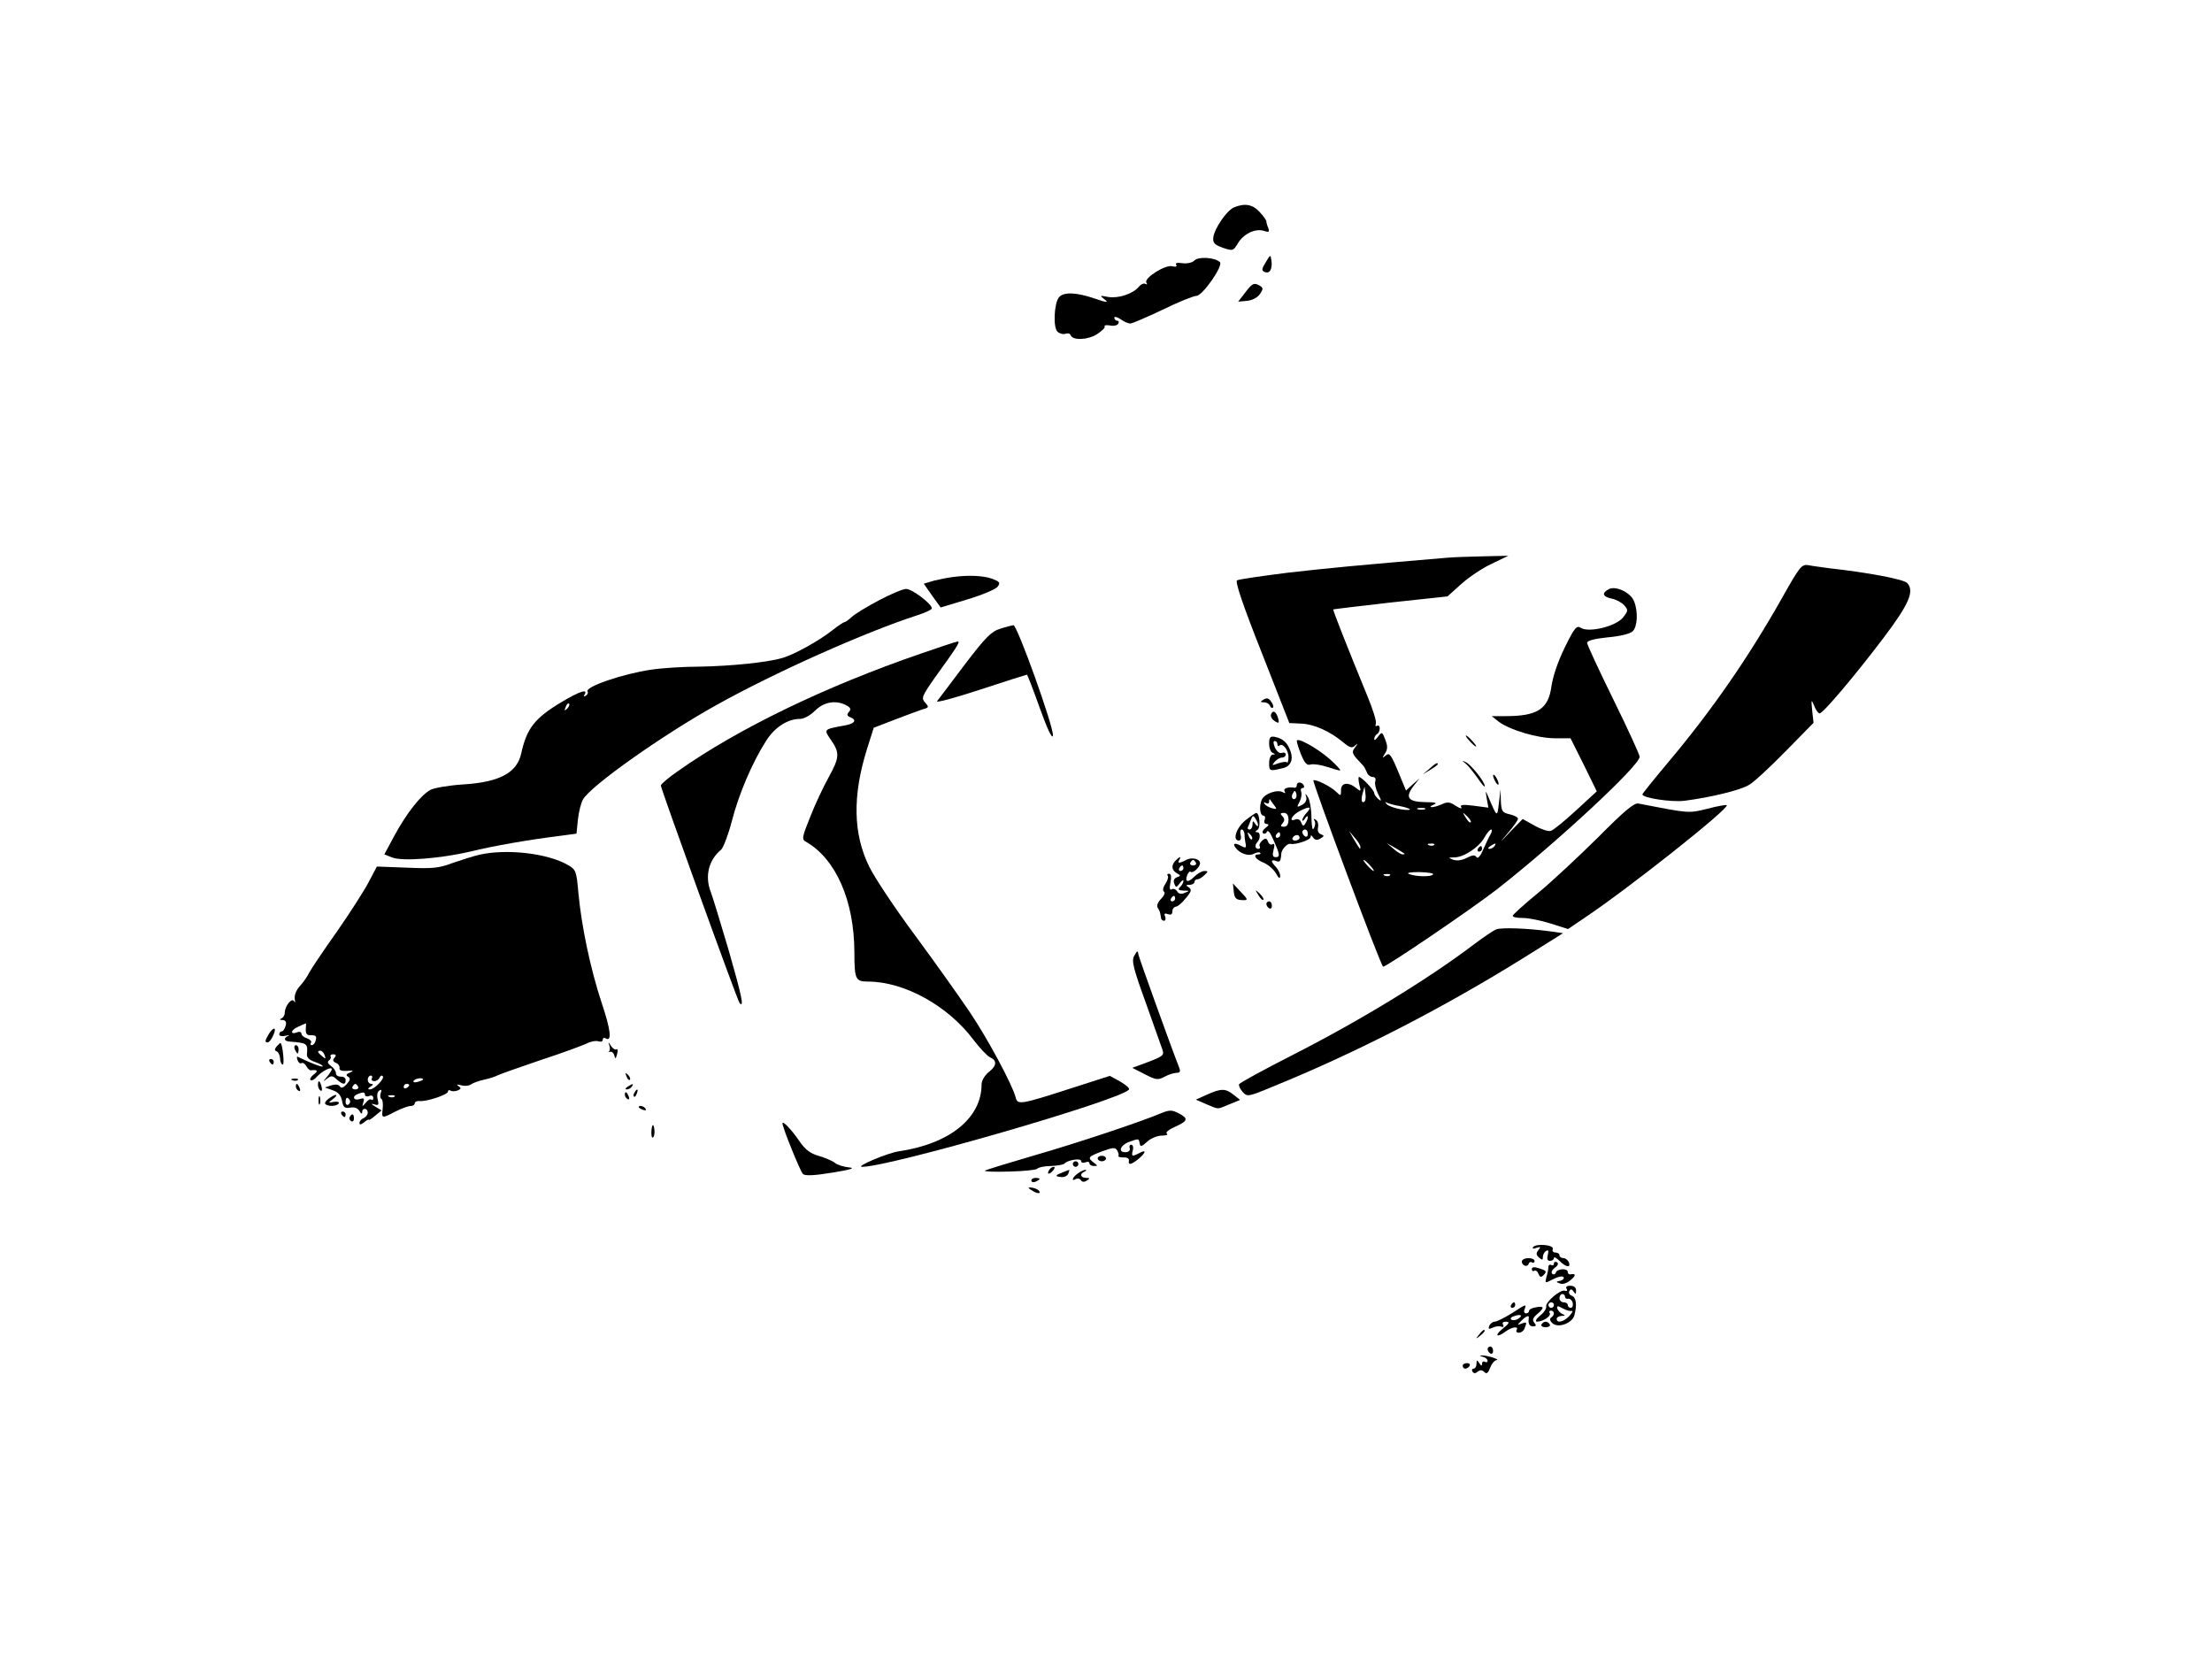 <?xml version="1.0" standalone="no"?>
<!DOCTYPE svg PUBLIC "-//W3C//DTD SVG 20010904//EN"
 "http://www.w3.org/TR/2001/REC-SVG-20010904/DTD/svg10.dtd">
<svg version="1.0" xmlns="http://www.w3.org/2000/svg"
 width="800pt" height="600pt" viewBox="0 0 800 600"
 preserveAspectRatio="xMidYMid meet">

<g transform="translate(0,600) scale(0.1,-0.1)"
fill="#000000" stroke="none">
<path d="M4463 5250 c-26 -11 -71 -76 -75 -109 -2 -19 4 -26 34 -37 37 -12 38
-12 55 16 20 34 63 55 94 45 18 -6 21 -4 16 10 -4 9 -7 20 -7 24 0 5 -11 20
-25 35 -25 27 -53 32 -92 16z"/>
<path d="M4578 5052 c-16 -26 -16 -31 -3 -36 18 -7 28 13 23 44 -3 20 -4 19
-20 -8z"/>
<path d="M4320 5058 c-8 -8 -26 -12 -43 -10 -19 3 -28 1 -23 -6 4 -6 -2 -8
-14 -5 -25 7 -104 -43 -94 -59 4 -6 3 -8 -3 -5 -6 4 -17 -1 -24 -10 -22 -26
-74 -43 -111 -37 -31 6 -32 6 -13 -9 16 -12 8 -12 -35 3 -67 23 -113 25 -130
5 -18 -22 -22 -111 -5 -125 8 -7 21 -10 29 -7 8 3 16 1 18 -5 7 -20 61 -18 95
3 18 12 31 24 28 28 -2 5 6 6 19 4 13 -3 27 0 30 6 4 6 2 11 -3 11 -6 0 -11 5
-11 11 0 5 10 3 22 -5 12 -9 28 -16 36 -16 7 0 60 23 117 50 57 28 112 50 122
50 22 0 98 109 85 122 -17 17 -78 21 -92 6z"/>
<path d="M4505 4944 l-27 -35 32 3 c20 2 38 12 47 25 13 19 12 23 -5 32 -17 9
-24 5 -47 -25z"/>
<path d="M5235 3983 c-331 -28 -426 -37 -575 -54 -96 -12 -180 -24 -186 -28
-8 -4 22 -92 89 -261 l100 -255 43 -2 c47 -2 104 -28 151 -67 24 -20 33 -23
43 -13 12 10 12 9 1 -6 -12 -15 -11 -21 5 -40 11 -12 22 -24 25 -27 3 -3 8
-13 12 -22 3 -10 13 -18 21 -18 9 0 13 -6 10 -15 -3 -8 1 -28 10 -46 13 -26
13 -29 1 -19 -8 7 -15 17 -15 22 0 10 -45 58 -55 58 -3 0 -2 -12 1 -27 7 -26
6 -27 -10 -14 -29 24 -56 21 -56 -6 0 -22 -1 -23 -16 -8 -20 20 -73 47 -84 43
-6 -2 240 -662 252 -674 6 -5 320 208 415 282 213 167 513 445 513 477 0 8
-43 101 -95 207 -52 106 -95 198 -95 205 0 8 26 15 75 20 45 4 81 13 90 22 17
17 20 70 5 108 -12 32 -67 58 -92 44 -26 -14 -22 -27 11 -34 16 -3 36 -14 45
-24 15 -17 15 -20 -4 -44 -25 -32 -123 -56 -152 -38 -16 10 -23 2 -58 -69 -25
-51 -43 -103 -49 -142 -11 -82 -50 -108 -166 -108 l-50 0 24 -19 c40 -31 142
-61 204 -61 l57 0 48 -96 47 -96 -75 -69 c-41 -38 -82 -71 -91 -74 -9 -3 -36
6 -59 19 l-43 24 -45 -46 c-41 -44 -42 -44 -8 -4 20 23 36 46 36 51 0 5 -13
12 -30 16 -27 6 -30 11 -32 48 l-1 42 -6 -49 c-6 -53 -6 -54 -39 24 -10 23
-10 22 -5 -8 l6 -33 -53 7 c-41 5 -51 4 -45 -6 4 -6 -5 -4 -19 5 -22 15 -31
16 -52 6 -14 -6 -30 -11 -37 -10 -7 0 -3 4 8 9 15 6 7 9 -31 9 -62 1 -73 17
-42 58 l22 28 -25 -22 -24 -22 -29 70 c-25 60 -31 68 -44 57 -13 -11 -14 -11
-3 7 10 15 10 27 1 50 -11 29 -12 29 -26 11 -8 -11 -14 -15 -14 -9 0 7 5 15
10 18 6 3 10 13 10 21 0 8 -4 12 -10 9 -5 -3 -7 0 -4 8 3 8 -11 52 -30 98 -77
188 -126 312 -124 315 2 1 95 12 208 25 l205 22 50 45 c28 25 77 58 110 73
l60 29 -90 -2 c-49 -1 -108 -3 -130 -5z m-299 -881 c-11 -10 -15 4 -8 28 l7
25 3 -23 c2 -13 1 -26 -2 -30z m125 -17 c47 -9 52 -19 5 -12 -22 4 -44 12 -50
18 -8 9 -8 10 0 6 6 -3 26 -9 45 -12z m92 -12 c-7 -2 -19 -2 -25 0 -7 3 -2 5
12 5 14 0 19 -2 13 -5z m166 -47 c-3 -3 -11 5 -18 17 -13 21 -12 21 5 5 10
-10 16 -20 13 -22z m72 -43 c-6 -10 -18 -35 -27 -56 -10 -24 -20 -34 -24 -27
-6 9 -15 8 -36 -3 -18 -9 -36 -11 -49 -6 -18 7 -18 8 5 8 35 1 88 36 108 71 9
16 20 30 25 30 4 0 3 -8 -2 -17z m-471 -46 c0 -12 0 -11 -24 28 l-17 30 20
-24 c12 -13 21 -28 21 -34z m159 -24 c2 -2 0 -3 -6 -3 -6 0 -21 9 -34 21 l-24
20 30 -17 c17 -10 32 -19 34 -21z m108 31 c-3 -3 -12 -4 -19 -1 -8 3 -5 6 6 6
11 1 17 -2 13 -5z m218 -4 c-3 -5 -12 -10 -18 -10 -7 0 -6 4 3 10 19 12 23 12
15 0z m-450 -70 c10 -11 16 -20 13 -20 -3 0 -13 9 -23 20 -10 11 -16 20 -13
20 3 0 13 -9 23 -20z m228 -32 c-5 -10 -62 -9 -87 1 -11 4 4 7 37 7 30 -1 53
-4 50 -8z m-156 -4 c-3 -3 -12 -4 -19 -1 -8 3 -5 6 6 6 11 1 17 -2 13 -5z"/>
<path d="M5345 2930 c-3 -5 -1 -10 4 -10 6 0 11 5 11 10 0 6 -2 10 -4 10 -3 0
-8 -4 -11 -10z"/>
<path d="M6447 3841 c-121 -215 -254 -408 -413 -597 -52 -62 -94 -114 -94
-117 0 -13 106 -29 153 -23 93 12 201 38 232 57 17 9 76 64 132 121 l102 104
-5 44 c-4 41 -3 42 7 18 6 -16 15 -28 20 -28 12 0 125 133 231 273 93 123 113
170 85 199 -14 13 -137 37 -282 53 -27 4 -61 8 -75 11 -24 4 -31 -5 -93 -115z"/>
<path d="M3445 3913 c-16 -2 -47 -8 -67 -13 l-37 -11 30 -43 31 -43 96 29 c54
16 103 37 110 46 11 15 8 18 -20 29 -32 11 -83 14 -143 6z"/>
<path d="M3179 3829 c-42 -22 -86 -49 -97 -59 -12 -11 -24 -20 -28 -20 -3 0
-23 -13 -43 -29 -48 -38 -141 -90 -183 -101 -54 -16 -186 -29 -298 -31 -58 0
-136 -5 -175 -11 -103 -15 -240 -62 -230 -79 3 -4 0 -11 -6 -15 -8 -4 -9 -3
-5 4 14 22 -18 12 -83 -27 -97 -58 -126 -95 -146 -186 -15 -70 -79 -104 -210
-112 -49 -3 -102 -12 -117 -19 -35 -18 -87 -84 -132 -167 l-36 -67 28 -11 c36
-15 175 -4 282 21 85 21 213 43 325 57 l60 8 5 50 c3 28 11 60 18 73 27 49
287 233 481 341 211 118 540 265 729 326 28 9 52 20 52 25 0 16 -71 70 -93 70
-12 0 -56 -19 -98 -41z m-1128 -392 c-10 -9 -11 -8 -5 6 3 10 9 15 12 12 3 -3
0 -11 -7 -18z"/>
<path d="M3617 3726 c-32 -10 -53 -31 -129 -131 -50 -66 -94 -125 -99 -131 -6
-7 65 12 156 42 91 30 167 54 169 54 2 0 23 -55 47 -122 28 -78 45 -113 47
-98 4 28 -129 400 -143 399 -5 -1 -27 -6 -48 -13z"/>
<path d="M3330 3636 c-344 -118 -662 -272 -877 -424 -35 -24 -63 -48 -63 -53
0 -11 278 -781 285 -787 17 -18 8 25 -39 189 -30 101 -59 197 -65 212 -23 58
-8 117 37 154 8 7 26 54 39 104 25 98 75 214 124 290 31 49 78 79 122 79 15 0
38 13 55 30 32 32 76 39 113 19 15 -8 18 -14 9 -24 -8 -9 -7 -14 5 -19 26 -10
16 -24 -22 -30 -75 -14 -75 -13 -47 -53 32 -47 30 -63 -10 -136 -19 -34 -49
-98 -66 -142 -30 -74 -31 -81 -14 -90 107 -62 173 -212 174 -397 0 -100 4
-108 49 -108 132 0 290 -88 382 -211 23 -30 49 -58 60 -63 26 -12 24 -31 -6
-54 -14 -12 -25 -30 -25 -44 0 -122 -116 -215 -300 -242 -41 -6 -159 -56 -132
-56 99 0 924 238 965 279 4 4 -10 17 -31 29 l-38 21 -134 -43 c-192 -62 -200
-63 -207 -34 -12 46 -103 215 -166 308 -35 52 -123 176 -196 275 -73 98 -148
211 -167 250 -59 119 -61 257 -9 424 l25 79 78 30 c42 16 87 33 100 37 22 6
22 8 8 24 -15 16 -12 23 37 93 76 105 91 128 81 128 -5 0 -65 -20 -134 -44z"/>
<path d="M4570 3470 c-13 -8 -13 -10 2 -10 9 0 18 -6 21 -12 2 -7 7 -10 11 -7
3 3 0 13 -7 22 -8 12 -16 14 -27 7z"/>
<path d="M4597 3417 c-3 -8 3 -18 13 -25 15 -9 17 -8 13 9 -7 25 -19 33 -26
16z"/>
<path d="M4590 3310 c0 -15 6 -31 13 -33 10 -4 10 -6 0 -6 -7 -1 -13 -14 -13
-30 0 -30 1 -31 50 -19 27 6 38 30 28 59 -11 33 -28 48 -57 54 -17 3 -21 -1
-21 -25z m30 -2 c0 -6 3 -8 7 -5 11 12 33 -15 33 -41 0 -14 -3 -23 -6 -19 -3
3 -18 1 -32 -4 -22 -8 -23 -8 -12 6 7 8 19 15 26 15 8 0 14 5 14 11 0 6 -6 9
-14 6 -8 -3 -18 5 -25 19 -6 15 -7 24 -1 24 6 0 10 -5 10 -12z"/>
<path d="M5315 3320 c10 -11 20 -20 23 -20 3 0 -3 9 -13 20 -10 11 -20 20 -23
20 -3 0 3 -9 13 -20z"/>
<path d="M4690 3320 c0 -5 7 -28 16 -50 13 -31 21 -39 34 -35 10 3 37 -1 61
-9 24 -8 45 -14 46 -12 2 2 -14 19 -36 39 -45 40 -121 83 -121 67z"/>
<path d="M5301 3238 c9 -7 28 -31 43 -52 14 -21 26 -35 26 -29 0 15 -49 77
-68 86 -15 8 -16 7 -1 -5z"/>
<path d="M5169 3219 l-24 -20 28 17 c15 9 27 18 27 20 0 8 -8 4 -31 -17z"/>
<path d="M5400 3195 c0 -5 5 -17 10 -25 5 -8 10 -10 10 -5 0 6 -5 17 -10 25
-5 8 -10 11 -10 5z"/>
<path d="M4690 3160 c0 -5 -3 -9 -7 -9 -25 4 -43 -2 -37 -13 4 -7 3 -8 -5 -4
-20 13 -68 -4 -78 -27 -10 -25 -6 -57 7 -57 5 0 7 -7 4 -15 -4 -9 0 -15 7 -15
10 -1 8 -5 -4 -14 -10 -8 -14 -17 -8 -20 5 -3 11 0 13 6 3 7 12 -3 20 -22 27
-59 29 -70 12 -70 -11 0 -13 7 -8 26 5 18 3 25 -3 21 -6 -4 -14 0 -17 9 -5 13
-9 14 -21 4 -8 -7 -12 -16 -9 -21 3 -5 0 -9 -5 -9 -12 0 -14 13 -4 24 12 12
12 36 0 36 -8 0 -8 3 1 9 12 7 8 61 -5 61 -2 0 -20 -12 -39 -27 -33 -27 -48
-73 -23 -73 6 0 9 9 6 20 -3 11 -1 20 4 20 5 0 9 -8 10 -17 0 -10 2 -26 4 -35
3 -15 0 -16 -17 -7 -22 12 -31 9 -20 -6 15 -22 48 -33 66 -23 10 5 20 7 23 4
4 -3 1 -6 -5 -6 -23 0 -12 -18 18 -30 17 -7 37 -25 45 -39 10 -18 14 -21 15
-9 0 9 -7 23 -15 32 -8 8 -15 18 -15 21 0 4 7 5 15 1 14 -5 17 -2 19 27 1 15
22 38 33 35 18 -4 73 14 73 25 0 8 3 7 9 -2 6 -9 14 -11 26 -4 15 9 15 11 2
16 -9 3 -13 13 -10 25 2 11 -1 23 -8 27 -8 5 -10 4 -5 -3 4 -7 3 -19 -2 -27
-5 -11 -8 2 -9 38 0 30 -6 63 -12 73 -10 16 -12 16 -7 2 3 -11 -2 -22 -15 -29
-19 -10 -20 -9 -9 11 6 12 9 28 6 36 -3 8 -1 14 5 14 6 0 7 5 4 10 -3 6 -10
10 -16 10 -5 0 -9 -4 -9 -10z m-4 -47 c-10 -10 -19 5 -10 18 6 11 8 11 12 0 2
-7 1 -15 -2 -18z m-78 -25 c11 -14 10 -16 -8 -11 -11 3 -23 10 -27 16 -3 6 -1
7 5 3 7 -4 12 -2 12 5 0 7 1 10 3 8 1 -2 8 -12 15 -21z m119 -26 c-10 -10 -17
-23 -17 -28 0 -5 5 -2 10 6 5 8 10 11 10 5 0 -5 -4 -16 -9 -23 -6 -11 -10 -10
-15 3 -4 11 -12 15 -22 11 -25 -10 -11 17 17 31 35 18 45 16 26 -5z m-67 -27
c0 -16 -6 -25 -16 -25 -13 0 -14 3 -5 13 8 10 7 17 -1 25 -9 9 -8 12 5 12 11
0 17 -8 17 -25z m-110 -20 c0 -5 -5 -3 -10 5 -8 13 -10 12 -10 -2 0 -10 -5
-18 -11 -18 -5 0 -8 3 -6 8 2 4 7 16 11 27 6 16 9 17 16 5 6 -8 10 -19 10 -25z
m180 -31 c0 -8 -4 -12 -10 -9 -5 3 -10 10 -10 16 0 5 5 9 10 9 6 0 10 -7 10
-16z m-202 -19 c-3 -3 -9 2 -12 12 -6 14 -5 15 5 6 7 -7 10 -15 7 -18z m102
15 c0 -5 -5 -10 -11 -10 -5 0 -7 5 -4 10 3 6 8 10 11 10 2 0 4 -4 4 -10z m70
-10 c0 -5 -7 -10 -16 -10 -8 0 -12 5 -9 10 3 6 10 10 16 10 5 0 9 -4 9 -10z"/>
<path d="M5779 2971 c-70 -69 -167 -160 -217 -201 -50 -41 -91 -78 -91 -82 -1
-5 16 -8 37 -8 20 0 65 -9 100 -20 l63 -20 62 42 c158 106 523 395 512 406 -2
2 -33 -3 -70 -13 -69 -17 -64 -17 -250 19 -15 3 -53 -29 -146 -123z"/>
<path d="M1735 2909 c-22 -5 -66 -19 -98 -30 -49 -19 -73 -21 -166 -17 l-108
4 -29 -55 c-16 -31 -68 -112 -116 -181 -49 -69 -94 -136 -101 -150 -6 -13 -22
-35 -33 -47 -13 -14 -20 -33 -18 -46 2 -12 1 -16 -2 -9 -7 16 -33 -14 -34 -40
0 -9 -6 -19 -12 -21 -8 -4 -7 -6 4 -6 11 -1 15 -7 11 -21 -3 -11 -9 -20 -14
-20 -5 0 -9 -5 -9 -11 0 -6 10 -8 23 -5 12 3 16 3 10 0 -19 -8 -16 -20 5 -21
63 -5 66 -7 62 -46 -1 -12 9 -21 30 -28 17 -6 29 -13 27 -16 -4 -3 -50 15 -90
35 -4 2 -4 -3 -1 -12 3 -9 10 -14 14 -11 5 3 13 -2 18 -11 5 -9 12 -15 15 -15
25 3 29 -2 13 -14 -11 -8 -17 -18 -13 -21 4 -4 15 2 24 13 19 20 53 37 53 26
0 -4 -8 -16 -17 -27 -17 -20 -17 -20 0 -7 15 12 20 11 35 -3 23 -20 32 -20 32
-2 0 8 -8 13 -17 12 -10 0 -18 5 -18 12 0 8 -8 20 -18 27 -12 8 -14 15 -7 20
5 3 8 10 6 14 -3 4 1 8 9 8 10 0 12 -4 5 -12 -8 -9 -6 -14 5 -19 8 -3 14 -11
13 -18 -2 -9 7 -12 27 -11 23 2 26 1 11 -6 -14 -5 -16 -10 -7 -15 9 -6 8 -12
-5 -27 -12 -13 -20 -16 -25 -8 -4 7 -16 8 -30 4 l-24 -8 28 -10 c19 -6 30 -18
34 -38 4 -24 10 -28 29 -25 15 3 27 -1 34 -12 5 -10 10 -12 10 -4 0 17 20 15
20 -2 0 -8 -7 -16 -15 -20 -8 -3 -15 -11 -15 -17 0 -8 5 -7 17 2 9 8 17 12 17
9 1 -2 11 5 23 15 l23 19 -23 14 c-15 9 -16 12 -3 8 15 -5 17 -2 12 18 -4 15
-1 28 6 32 8 5 9 2 5 -9 -3 -9 -2 -19 2 -21 5 -3 7 -19 5 -36 -4 -36 -4 -36
46 -10 22 11 46 20 55 20 8 0 15 4 15 10 0 5 8 9 18 8 24 -3 102 23 102 34 0
5 4 7 9 4 5 -4 17 -3 26 0 13 6 14 9 3 16 -9 6 -6 7 10 3 13 -4 28 -2 35 3 7
5 28 13 47 17 19 4 41 11 50 16 8 4 78 29 155 55 77 25 152 53 167 60 15 8 34
11 42 8 9 -3 16 -1 16 6 0 6 5 8 10 5 24 -15 19 30 -14 128 -41 124 -73 278
-84 396 -7 80 -9 86 -37 102 -73 43 -222 60 -320 38z m-629 -631 c-1 -17 4
-23 20 -22 16 0 20 -4 16 -18 -2 -10 -9 -18 -14 -18 -5 0 -7 4 -3 9 3 5 -4 12
-15 16 -11 3 -20 11 -20 17 0 5 -6 8 -14 5 -27 -11 -26 7 1 19 16 7 29 13 29
13 1 1 1 -9 0 -21z m68 -94 c5 -14 4 -15 -9 -4 -17 14 -19 20 -6 20 5 0 12 -7
15 -16z m171 -84 c-3 -5 0 -10 9 -10 8 0 16 6 19 13 2 6 8 9 11 5 9 -8 -30
-48 -46 -48 -9 0 -8 4 2 10 10 6 11 10 3 10 -7 0 -13 7 -13 15 0 8 5 15 11 15
5 0 7 -4 4 -10z m185 -4 c0 -2 -9 -6 -20 -9 -11 -3 -18 -1 -14 4 5 9 34 13 34
5z m-235 -26 c3 -5 -1 -10 -10 -10 -9 0 -13 5 -10 10 3 6 8 10 10 10 2 0 7 -4
10 -10z m185 6 c0 -3 -4 -8 -10 -11 -5 -3 -10 -1 -10 4 0 6 5 11 10 11 6 0 10
-2 10 -4z m-160 -36 c0 -5 7 -7 15 -4 8 4 15 1 15 -7 0 -7 -3 -9 -7 -6 -3 4
-12 -1 -20 -11 -14 -16 -14 -16 -9 1 5 15 2 17 -14 12 -21 -7 -28 10 -7 18 20
8 27 8 27 -3z m107 -6 c-3 -3 -12 -4 -19 -1 -8 3 -5 6 6 6 11 1 17 -2 13 -5z
m-162 -13 c3 -5 1 -12 -5 -16 -5 -3 -10 1 -10 9 0 18 6 21 15 7z"/>
<path d="M4252 2888 c-17 -17 -15 -35 4 -46 15 -8 15 -10 0 -15 -10 -4 -13
-12 -9 -23 6 -15 7 -15 20 2 7 10 13 13 13 8 0 -6 -5 -15 -12 -22 -9 -9 -7
-12 13 -13 22 0 22 -1 4 -8 -13 -6 -23 -4 -28 6 -5 7 -13 10 -19 7 -8 -5 -9 3
-5 24 4 21 3 32 -5 32 -6 0 -8 -3 -5 -7 4 -3 0 -17 -8 -29 -9 -14 -11 -25 -5
-29 5 -3 0 -15 -11 -26 -11 -11 -17 -25 -12 -32 8 -12 9 -17 12 -37 0 -5 5
-10 11 -10 5 0 7 7 4 15 -5 11 -2 13 10 9 11 -4 16 -1 16 10 0 9 6 16 13 17 6
0 23 14 36 31 20 24 22 31 10 39 -11 7 -11 9 4 9 9 0 17 5 17 10 0 6 5 10 11
10 6 0 17 7 25 15 14 13 14 15 0 15 -9 0 -25 -9 -37 -21 -23 -23 -35 -19 -25
7 4 9 9 14 12 11 8 -7 34 17 34 31 0 16 -30 23 -50 12 -24 -13 -33 -13 -25 0
8 14 2 13 -13 -2z m73 -8 c3 -5 -1 -10 -10 -10 -9 0 -13 5 -10 10 3 6 8 10 10
10 2 0 7 -4 10 -10z m-45 -20 c0 -5 -5 -10 -11 -10 -5 0 -7 5 -4 10 3 6 8 10
11 10 2 0 4 -4 4 -10z m-30 -110 c0 -5 -5 -10 -11 -10 -5 0 -7 5 -4 10 3 6 8
10 11 10 2 0 4 -4 4 -10z"/>
<path d="M4462 2776 c2 -22 8 -30 26 -31 28 -2 28 0 -4 33 l-25 27 3 -29z"/>
<path d="M4551 2763 c7 -12 15 -20 18 -17 3 2 -3 12 -13 22 -17 16 -18 16 -5
-5z"/>
<path d="M4580 2731 c0 -6 5 -13 10 -16 6 -3 10 1 10 9 0 9 -4 16 -10 16 -5 0
-10 -4 -10 -9z"/>
<path d="M5412 2639 c-11 -4 -46 -28 -78 -52 -170 -129 -418 -280 -664 -405
-102 -52 -187 -98 -189 -104 -1 -5 4 -17 14 -28 16 -17 19 -17 108 20 307 125
617 285 911 468 l139 87 -49 7 c-82 11 -172 14 -192 7z"/>
<path d="M4102 2543 c-10 -18 -4 -43 42 -170 29 -81 56 -158 60 -169 7 -22 5
-24 -79 -55 l-30 -11 45 -23 c41 -21 48 -22 72 -9 15 8 34 14 44 14 11 0 14 5
9 18 -30 76 -143 391 -147 407 -4 19 -4 19 -16 -2z"/>
<path d="M972 2260 c-14 -23 -15 -30 -4 -30 5 0 14 11 20 25 14 30 2 34 -16 5z"/>
<path d="M1001 2216 c-8 -10 -9 -15 -1 -18 6 -2 12 -13 13 -26 0 -12 5 -22 10
-22 6 0 0 68 -8 78 -1 1 -7 -4 -14 -12z"/>
<path d="M2204 2218 c3 -9 2 -19 -2 -21 -4 -2 -2 -2 5 -1 6 2 13 -5 15 -14 3
-13 5 -12 10 6 3 12 2 20 -2 17 -5 -3 -14 3 -20 12 -10 16 -11 16 -6 1z"/>
<path d="M1066 2205 c4 -8 8 -15 10 -15 2 0 4 7 4 15 0 8 -4 15 -10 15 -5 0
-7 -7 -4 -15z"/>
<path d="M975 2160 c3 -5 8 -10 11 -10 2 0 4 5 4 10 0 6 -5 10 -11 10 -5 0 -7
-4 -4 -10z"/>
<path d="M2266 2107 c3 -10 9 -15 12 -12 3 3 0 11 -7 18 -10 9 -11 8 -5 -6z"/>
<path d="M1058 2093 c7 -3 16 -2 19 1 4 3 -2 6 -13 5 -11 0 -14 -3 -6 -6z"/>
<path d="M1150 2076 c0 -8 4 -17 9 -20 5 -4 7 3 4 14 -6 23 -13 26 -13 6z"/>
<path d="M1070 2071 c0 -6 4 -13 10 -16 6 -3 7 1 4 9 -7 18 -14 21 -14 7z"/>
<path d="M2270 2070 c-9 -6 -10 -10 -3 -10 6 0 15 5 18 10 8 12 4 12 -15 0z"/>
<path d="M2295 2049 c-4 -6 -5 -12 -2 -15 2 -3 7 2 10 11 7 17 1 20 -8 4z"/>
<path d="M4365 2041 l-40 -18 39 -17 c46 -19 36 -19 82 0 l39 16 -24 19 c-29
23 -45 23 -96 0z"/>
<path d="M2260 2041 c0 -6 4 -13 10 -16 6 -3 7 1 4 9 -7 18 -14 21 -14 7z"/>
<path d="M1152 2020 c0 -14 2 -19 5 -12 2 6 2 18 0 25 -3 6 -5 1 -5 -13z"/>
<path d="M1188 2026 c-10 -7 -15 -16 -11 -19 10 -10 41 -8 48 2 3 6 -5 8 -17
6 -22 -4 -22 -4 -4 10 11 8 16 15 10 15 -5 0 -17 -7 -26 -14z"/>
<path d="M2310 1996 c0 -2 7 -7 16 -10 8 -3 12 -2 9 4 -6 10 -25 14 -25 6z"/>
<path d="M4202 1975 c-75 -32 -309 -110 -466 -155 -92 -27 -171 -51 -174 -54
-3 -3 37 -5 89 -3 52 1 97 6 100 10 4 5 26 10 50 10 24 1 46 5 49 9 10 12 60
21 60 9 0 -6 7 -8 15 -5 8 4 15 2 15 -3 0 -5 7 -10 16 -10 15 0 15 1 0 12 -24
18 -21 22 30 41 38 14 47 15 54 4 5 -8 7 -17 5 -20 -2 -4 6 -6 18 -6 13 1 21
-4 20 -11 -4 -18 8 -16 35 6 27 23 29 35 3 21 -27 -14 -30 -13 -24 10 3 11 0
20 -6 20 -5 0 -8 -6 -5 -13 2 -7 -3 -13 -14 -14 -30 -2 -21 25 11 37 37 13 35
13 39 -6 2 -13 7 -11 27 7 13 12 37 22 53 22 16 0 24 3 18 7 -6 4 7 15 30 25
47 21 49 30 12 49 -23 12 -32 12 -60 1z"/>
<path d="M1235 1970 c3 -5 8 -10 11 -10 2 0 4 5 4 10 0 6 -5 10 -11 10 -5 0
-7 -4 -4 -10z"/>
<path d="M1265 1961 c-3 -5 -1 -12 5 -16 5 -3 10 1 10 9 0 18 -6 21 -15 7z"/>
<path d="M2830 1937 c0 -15 64 -173 74 -183 8 -7 39 -6 106 5 69 11 85 17 60
19 -19 2 -42 9 -50 16 -8 7 -34 18 -57 25 -32 9 -50 22 -72 54 -28 41 -61 76
-61 64z"/>
<path d="M2359 1928 c-5 -16 -4 -46 2 -42 4 2 7 13 6 24 -1 17 -5 26 -8 18z"/>
<path d="M3970 1810 c0 -5 7 -10 15 -10 8 0 15 5 15 10 0 6 -7 10 -15 10 -8 0
-15 -4 -15 -10z"/>
<path d="M3880 1790 c0 -5 5 -10 10 -10 6 0 10 5 10 10 0 6 -4 10 -10 10 -5 0
-10 -4 -10 -10z"/>
<path d="M3795 1769 c-11 -16 -1 -19 13 -3 7 8 8 14 3 14 -5 0 -13 -5 -16 -11z"/>
<path d="M3843 1760 c-28 -11 -29 -15 -4 -17 11 -1 22 5 25 13 3 8 4 14 3 13
-1 0 -12 -4 -24 -9z"/>
<path d="M3898 1756 c-20 -14 -25 -31 -7 -20 6 3 14 2 18 -4 4 -7 12 -8 21 -2
13 8 12 10 -2 10 -21 0 -24 16 -5 23 6 3 8 6 2 6 -5 0 -18 -6 -27 -13z"/>
<path d="M3730 1730 c0 -5 7 -7 15 -4 8 4 15 8 15 10 0 2 -7 4 -15 4 -8 0 -15
-4 -15 -10z"/>
<path d="M3720 1704 c0 -2 9 -8 20 -14 11 -6 20 -7 20 -2 0 6 -9 12 -20 15
-11 3 -20 3 -20 1z"/>
<path d="M5544 1489 c-3 -5 3 -6 13 -2 15 5 16 4 7 -8 -9 -11 -9 -17 2 -27 12
-10 14 -10 14 2 0 8 5 18 12 22 8 5 9 0 6 -14 -4 -15 -2 -22 8 -22 8 0 14 5
14 10 0 6 9 1 20 -10 24 -24 42 -26 34 -5 -4 8 -12 15 -20 15 -8 0 -14 5 -14
10 0 6 -7 10 -15 10 -8 0 -12 6 -9 13 5 15 -62 21 -72 6z"/>
<path d="M5505 1441 c-3 -5 0 -13 7 -17 6 -4 14 -2 16 4 2 7 8 10 13 6 5 -3 9
0 9 5 0 13 -37 15 -45 2z"/>
<path d="M5620 1430 c0 -6 -4 -8 -10 -5 -5 3 -10 0 -10 -7 0 -7 -3 -24 -7 -36
-6 -24 -6 -24 25 -8 17 9 33 12 37 7 3 -5 -3 -11 -12 -13 -16 -3 -17 -4 -1
-10 10 -4 25 1 39 13 20 17 19 24 -3 20 -5 0 -8 4 -8 9 0 14 -38 12 -43 -2 -2
-7 -8 -9 -13 -5 -5 5 -1 14 9 22 12 8 14 15 8 20 -6 3 -11 1 -11 -5z"/>
<path d="M5540 1410 c0 -6 4 -9 9 -6 5 3 12 -2 15 -11 5 -12 9 -14 18 -5 14
14 11 17 -19 26 -15 5 -23 3 -23 -4z"/>
<path d="M5666 1339 c4 -7 1 -10 -7 -7 -16 5 -70 -41 -67 -57 2 -7 -8 -22 -22
-33 -14 -12 -19 -21 -12 -22 22 0 53 20 47 31 -4 5 -1 9 4 9 14 0 14 -17 1
-25 -6 -4 -5 -12 4 -20 20 -20 72 -1 80 28 10 38 7 65 -10 71 -8 3 -12 11 -8
17 4 8 9 7 15 -2 7 -11 9 -10 9 4 0 11 -8 17 -21 17 -12 0 -18 -4 -13 -11z
m-6 -29 c0 -5 5 -9 12 -7 6 1 14 -6 16 -15 2 -10 -1 -18 -7 -18 -6 0 -11 5
-11 10 0 6 -7 10 -15 10 -8 0 -15 7 -15 15 0 8 5 15 10 15 6 0 10 -4 10 -10z
m-40 -30 c0 -5 -4 -10 -10 -10 -5 0 -10 5 -10 10 0 6 5 10 10 10 6 0 10 -4 10
-10z m65 -21 c5 1 1 -7 -9 -18 -20 -22 -46 -28 -46 -11 0 6 8 10 18 11 14 0
14 2 2 7 -8 4 -16 13 -18 20 -2 10 2 10 20 0 13 -7 27 -11 33 -9z"/>
<path d="M5465 1280 c-3 -5 -1 -10 4 -10 6 0 11 5 11 10 0 6 -2 10 -4 10 -3 0
-8 -4 -11 -10z"/>
<path d="M5467 1250 c-26 -16 -54 -30 -61 -30 -8 0 -16 -7 -20 -15 -4 -12 -2
-13 12 -7 9 5 23 7 31 4 8 -3 11 0 7 7 -4 7 0 11 11 11 14 -1 12 -6 -12 -25
-32 -26 -22 -35 11 -10 22 16 48 20 39 5 -3 -5 0 -10 8 -10 8 0 18 7 21 16 9
23 8 24 -11 17 -17 -6 -17 -6 -1 10 18 18 29 22 27 10 -3 -20 2 -30 16 -30 11
0 12 4 4 13 -8 10 -5 18 10 31 28 23 26 31 -4 25 -14 -2 -25 -8 -25 -13 0 -5
-5 -9 -11 -9 -6 0 -9 7 -5 15 7 20 7 20 -47 -15z m23 -20 c-8 -5 -18 -6 -24
-3 -5 4 -1 10 10 13 24 9 34 2 14 -10z"/>
<path d="M5575 1210 c-3 -5 3 -10 15 -10 12 0 18 5 15 10 -3 6 -10 10 -15 10
-5 0 -12 -4 -15 -10z"/>
<path d="M5349 1173 c-13 -16 -12 -17 4 -4 16 13 21 21 13 21 -2 0 -10 -8 -17
-17z"/>
<path d="M5380 1121 c0 -6 5 -13 10 -16 6 -3 10 1 10 9 0 9 -4 16 -10 16 -5 0
-10 -4 -10 -9z"/>
<path d="M5363 1093 c9 -2 17 -9 17 -14 0 -6 -4 -7 -10 -4 -5 3 -10 0 -10 -7
0 -9 -3 -9 -10 2 -8 13 -10 12 -10 -2 0 -10 -5 -18 -11 -18 -5 0 -7 -5 -4 -10
5 -8 11 -8 19 -1 9 7 16 7 24 -1 8 -8 14 -5 21 15 6 15 16 27 23 28 17 1 -32
17 -52 17 -10 0 -9 -2 3 -5z"/>
<path d="M5290 1060 c0 -5 4 -10 9 -10 6 0 13 5 16 10 3 6 -1 10 -9 10 -9 0
-16 -4 -16 -10z"/>
</g>
</svg>
